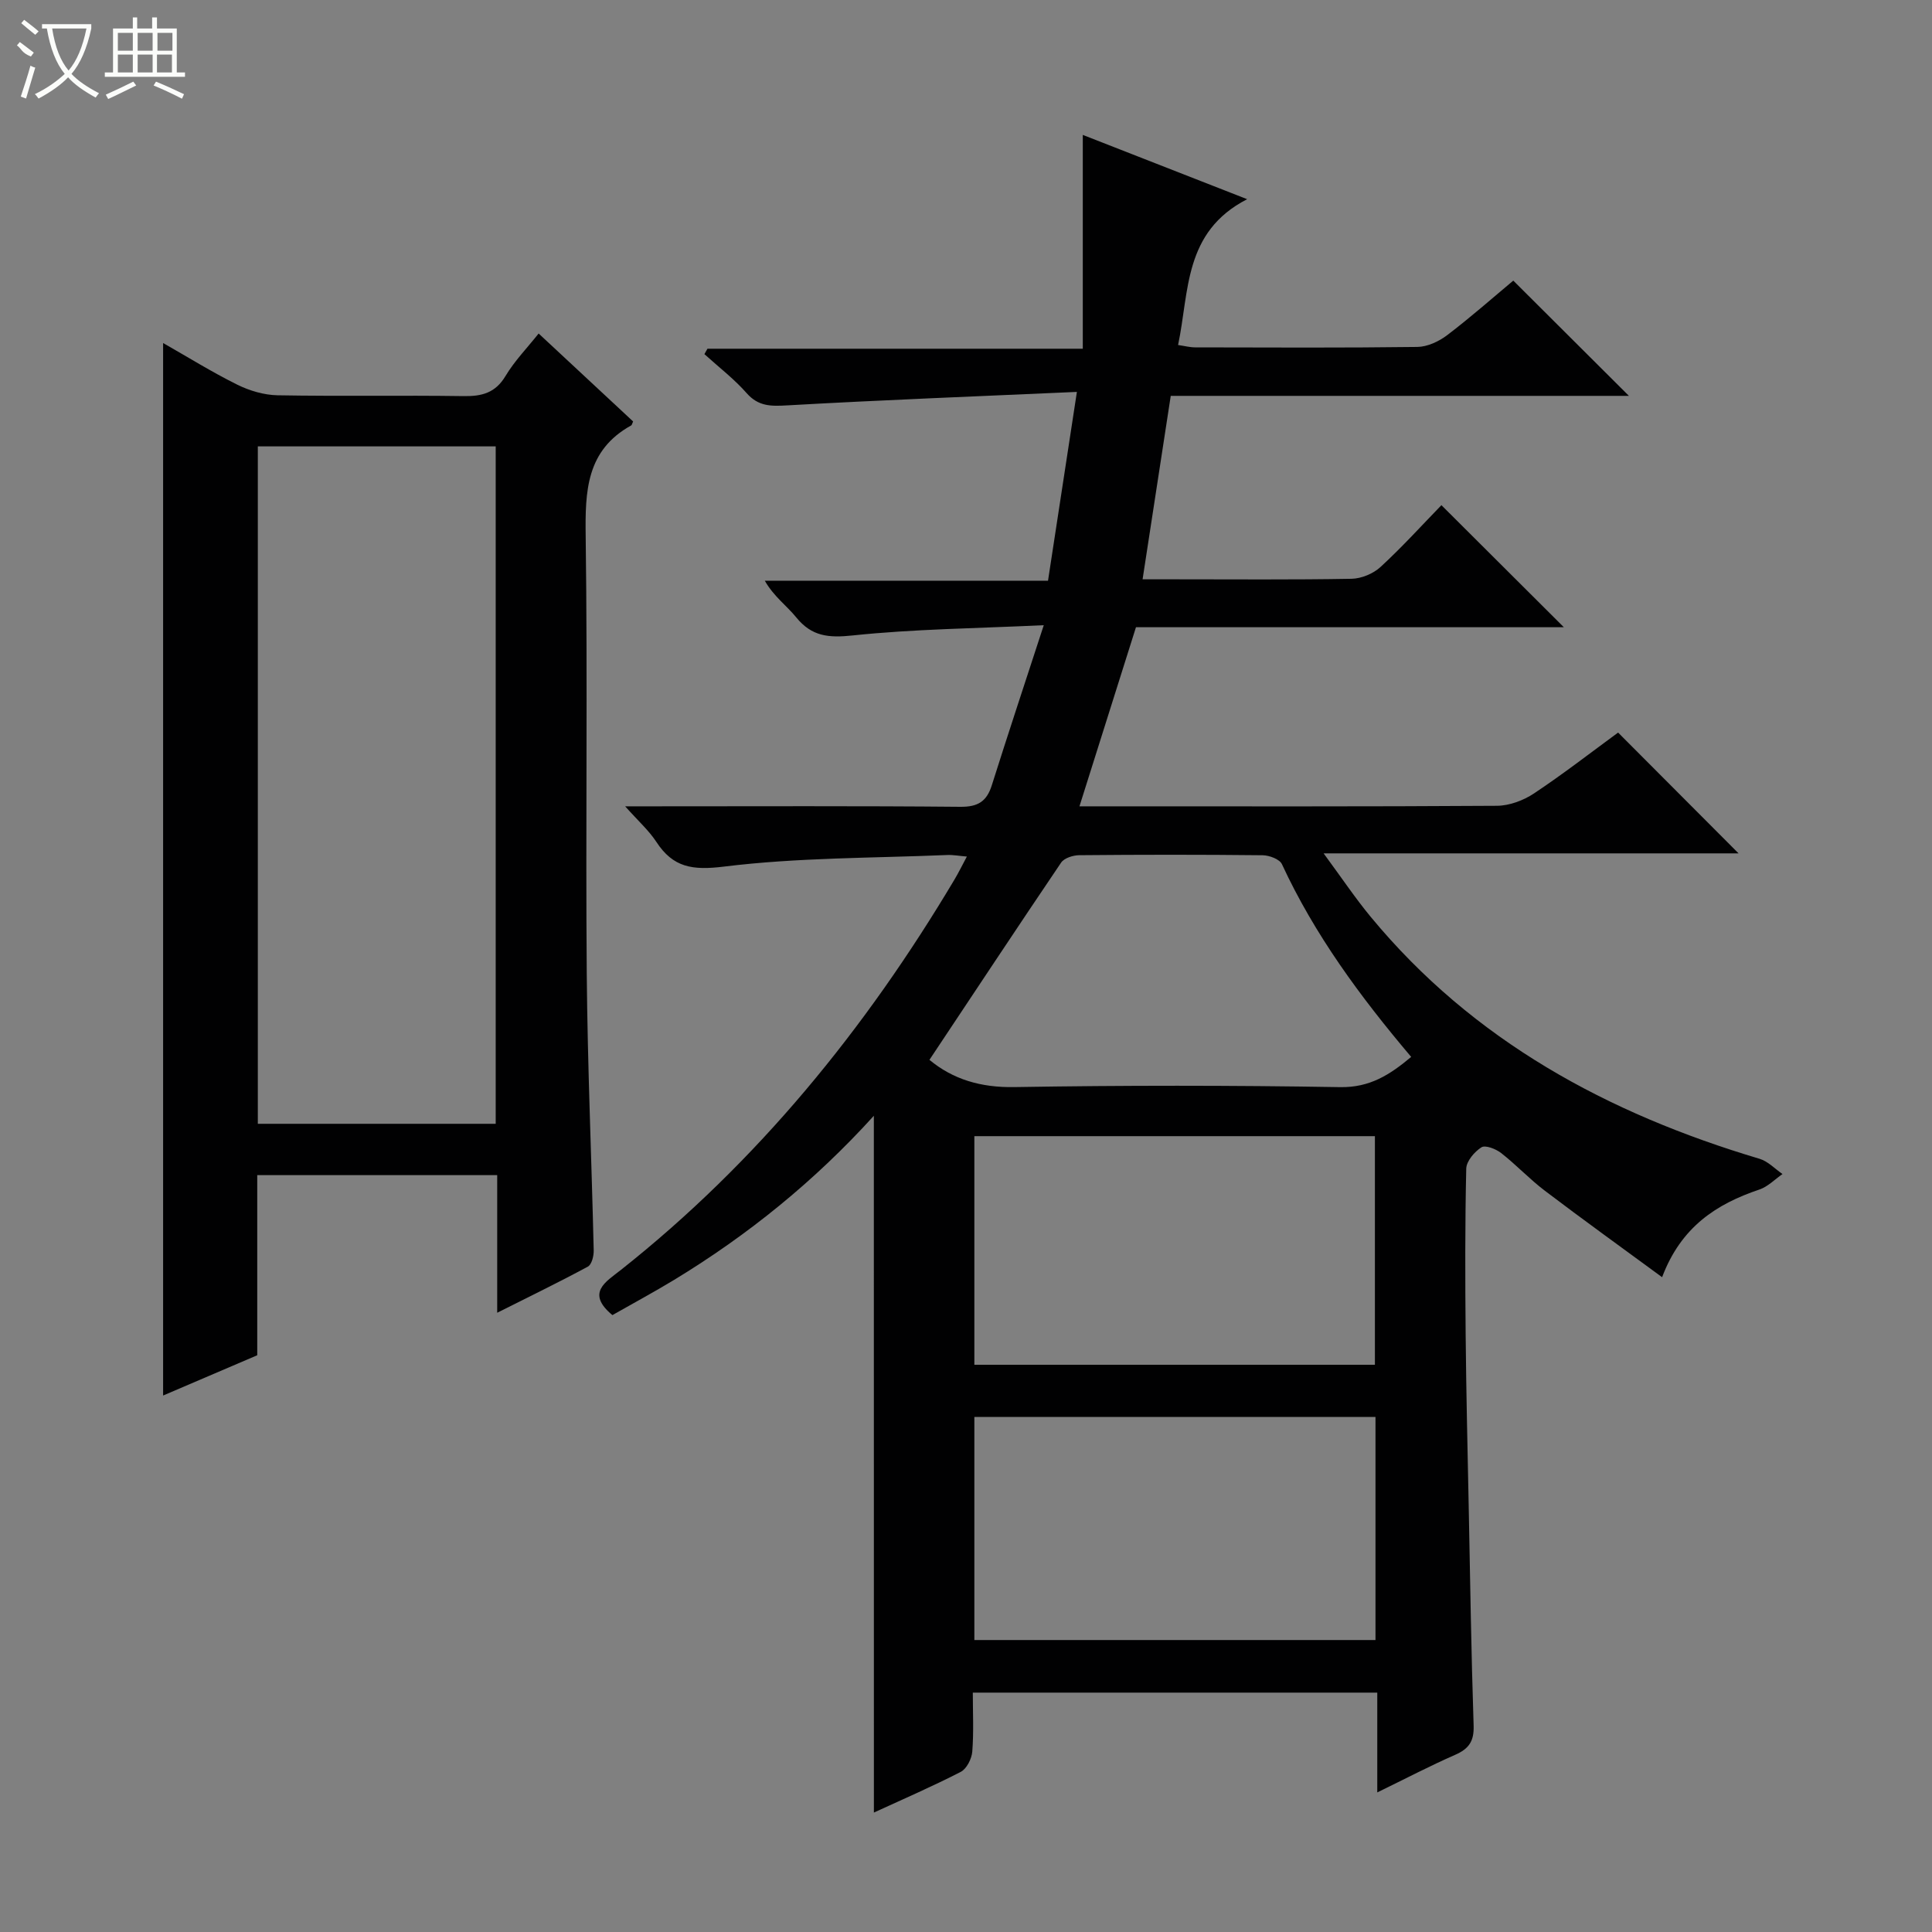 <svg enable-background="new 0 0 400 400" viewBox="0 0 400 400" xmlns="http://www.w3.org/2000/svg"><rect x="0" y="0" width="400" height="400" fill="#808080" stroke="none"/><path d="m180.92 231.01c-12.25 13.52-26.05 24.68-41.34 33.97-4.24 2.57-8.61 4.92-12.79 7.3-5.55-4.62-1.34-6.9 1.74-9.34 28.31-22.41 50.66-49.91 69.05-80.78.84-1.4 1.56-2.87 2.6-4.82-1.62-.13-2.84-.37-4.06-.32-15.43.65-30.95.51-46.23 2.4-6.53.8-10.52.21-14.01-5.13-1.53-2.34-3.7-4.27-6.45-7.35h5.93c21.17 0 42.33-.1 63.5.1 3.63.03 5.43-1.13 6.48-4.45 3.34-10.57 6.83-21.1 10.76-33.15-14.14.67-26.9.79-39.53 2.12-5 .53-8.5.23-11.72-3.74-1.97-2.43-4.63-4.3-6.51-7.59h58.64c1.97-12.89 3.86-25.24 5.98-39.09-20.89.93-40.45 1.68-59.99 2.79-3.37.19-5.95.23-8.39-2.54-2.61-2.96-5.8-5.4-8.74-8.07.21-.37.42-.75.63-1.12h77.71c0-14.67 0-28.88 0-44.27 11.89 4.65 22.42 8.77 34.03 13.31-13.18 6.78-11.95 19.03-14.3 30.19 1.38.2 2.46.49 3.54.49 15.33.03 30.67.11 46-.09 2.08-.03 4.45-1.13 6.16-2.43 4.87-3.7 9.47-7.77 13.7-11.3 8.13 8.1 15.95 15.9 23.94 23.86-31.41 0-62.97 0-94.86 0-1.94 12.67-3.82 24.92-5.83 37.98h6.77c12.17 0 24.33.11 36.5-.11 2.04-.04 4.5-1.06 6-2.45 4.52-4.16 8.66-8.74 12.6-12.79 8.65 8.63 16.93 16.88 25.35 25.27-29.33 0-58.88 0-88.59 0-3.91 12.39-7.69 24.38-11.7 37.08h5.45c27 0 54 .07 81-.11 2.58-.02 5.48-1.11 7.66-2.56 6.09-4.05 11.88-8.55 17.41-12.6 8.42 8.44 16.73 16.77 24.94 25.01-27.66 0-56.02 0-85.91 0 3.74 5.07 6.54 9.26 9.74 13.13 21.23 25.69 49.11 40.74 80.53 50.11 1.74.52 3.17 2.08 4.74 3.15-1.59 1.1-3.03 2.62-4.79 3.21-8.89 3-16.2 7.71-20.14 18.15-8.35-6.13-16.38-11.91-24.26-17.89-3.18-2.41-5.93-5.37-9.07-7.82-1.09-.85-3.27-1.7-4.08-1.18-1.44.92-3.1 2.86-3.14 4.41-.26 11.49-.23 23-.12 34.49.11 11.81.39 23.62.63 35.44.3 15.15.52 30.29 1.02 45.43.1 3.2-.99 4.76-3.81 6-5.29 2.32-10.42 5.01-16.14 7.79 0-7.09 0-13.66 0-20.66-27.93 0-55.49 0-83.74 0 0 3.98.21 8.12-.11 12.21-.12 1.49-1.16 3.56-2.39 4.2-5.89 3.03-11.98 5.66-17.98 8.42-.01-48.06-.01-95.82-.01-144.26zm20.81 4.22v47.33h82.93c0-15.95 0-31.53 0-47.33-27.71 0-55.14 0-82.93 0zm83.05 58.14c-27.94 0-55.45 0-83.05 0v46.18h83.05c0-15.5 0-30.62 0-46.18zm-92.35-73.94c4.89 4.06 10.67 5.76 17.57 5.64 22.49-.37 44.98-.37 67.47.01 6.14.1 10.26-2.54 14.7-6.26-10.55-12.46-19.99-25.28-26.76-39.9-.48-1.04-2.61-1.83-3.99-1.85-12.66-.14-25.32-.13-37.98-.01-1.28.01-3.11.59-3.75 1.54-9.11 13.46-18.07 27.03-27.26 40.83z" fill="#010102"/><path d="m33.77 71.02c4.98 2.83 10.02 5.97 15.31 8.6 2.56 1.27 5.58 2.17 8.41 2.22 12.82.23 25.66-.02 38.48.17 3.79.06 6.59-.65 8.69-4.16 1.86-3.11 4.46-5.78 6.86-8.8 6.59 6.13 13.12 12.21 19.56 18.21-.24.52-.27.75-.38.81-9.33 5.15-9.57 13.62-9.44 23 .41 30.15-.03 60.31.22 90.46.16 19.12 1 38.24 1.44 57.36.03 1.14-.41 2.92-1.21 3.35-5.92 3.2-11.99 6.14-18.77 9.55 0-10.07 0-19.14 0-28.49-16.71 0-32.96 0-49.68 0v37.29c-6.79 2.9-13.18 5.64-19.49 8.34 0-72.7 0-145.09 0-217.91zm68.86 161.65c0-47.16 0-93.72 0-140.25-16.66 0-33.02 0-49.25 0v140.25z" fill="#010102"/><g fill="#fbfcfa"><path d="m6.4 11.7c-2-.8-1.9-1.6-2.9-2.3l.6-.7c.9.7 1.9 1.4 2.9 2.2zm-2.1 8.3c.7-2.1 1.4-4.2 2-6.4.2.1.6.3 1 .4-.7 2.3-1.3 4.4-1.9 6.4zm3-12.8c-1.1-.9-2.1-1.7-2.9-2.4l.6-.7c1 .8 2 1.5 3 2.4zm1.4-1.3v-.9h10.2v.9c-.9 4.2-2.3 7.3-4.1 9.4 1.3 1.4 3.2 2.7 5.7 4-.2.2-.4.5-.7.9-2.5-1.4-4.4-2.7-5.7-4.2-1.4 1.5-3.5 3-6.1 4.4 0 0 0 0-.1-.1-.3-.4-.5-.7-.7-.8 2.7-1.3 4.7-2.8 6.2-4.2-1.8-2.2-3-5.3-3.7-9.4zm9.2 0h-7.1c.6 3.8 1.7 6.7 3.4 8.7 1.7-2 2.9-4.8 3.7-8.7z"/><path d="m31.6 3.6h.9v2.3h4.1v9.1h1.7v.9h-16.6v-.9h1.7v-9.1h4.1v-2.3h.9v2.3h3.1v-2.3zm-4 13.3.6.8c-1.9.9-3.8 1.9-5.8 2.8-.2-.3-.3-.6-.5-.9 2-.9 3.9-1.8 5.7-2.7zm-3.2-10.1v3.7h3.1v-3.7zm0 4.5v3.7h3.1v-3.7zm4.1-4.5v3.7h3.1v-3.7zm0 4.5v3.7h3.1v-3.7zm9.1 9.1c-2.1-1.1-4.1-2-5.8-2.7l.5-.8c2.2.9 4.1 1.8 5.8 2.6l-.4.9zm-1.9-13.6h-3.1v3.7h3.1zm-3.2 4.5v3.7h3.1v-3.7z"/></g></svg>
